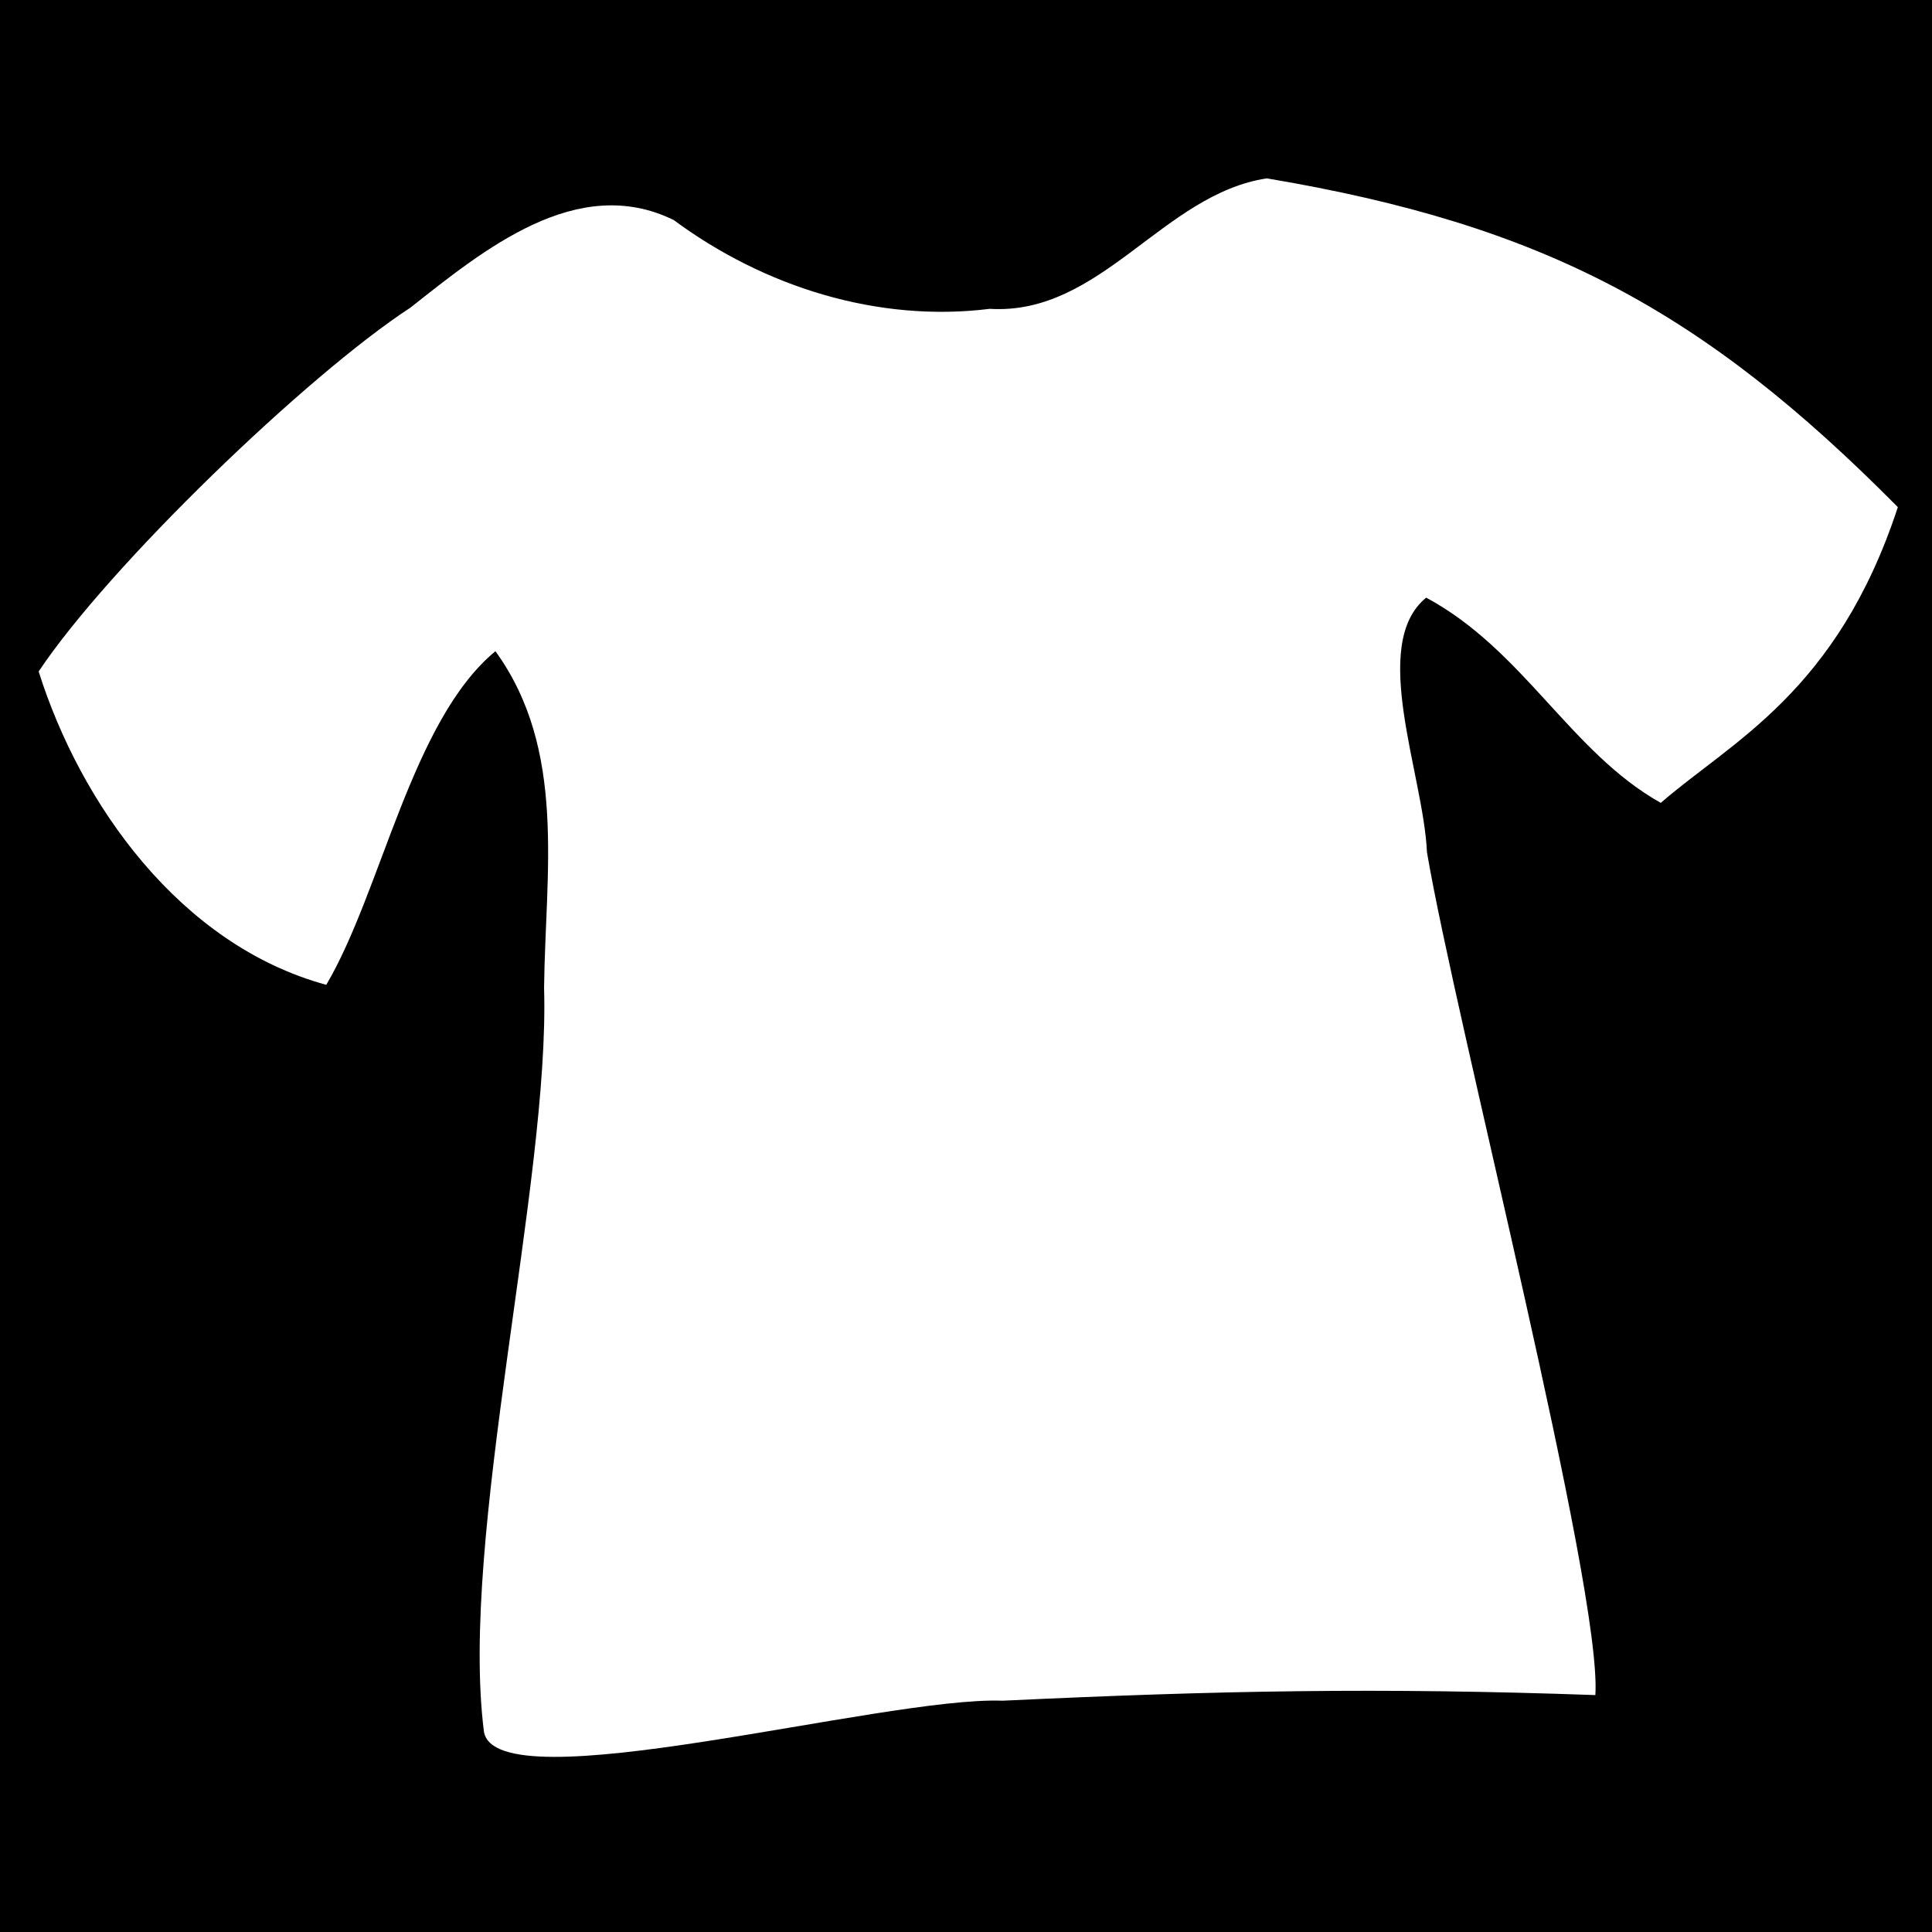 <?xml version="1.0" encoding="UTF-8" standalone="no"?>
<svg
   xmlns:dc="http://purl.org/dc/elements/1.1/"
   xmlns:cc="http://creativecommons.org/ns#"
   xmlns:rdf="http://www.w3.org/1999/02/22-rdf-syntax-ns#"
   xmlns:svg="http://www.w3.org/2000/svg"
   xmlns="http://www.w3.org/2000/svg"
   xmlns:sodipodi="http://sodipodi.sourceforge.net/DTD/sodipodi-0.dtd"
   xmlns:inkscape="http://www.inkscape.org/namespaces/inkscape"
   viewBox="0 0 512 512"
   id="svg8438"
   version="1.1"
   inkscape:version="0.48.4 r9939"
   width="100%"
   height="100%"
   sodipodi:docname="t-shirt.svg">
  <defs
     id="defs8462">
    <linearGradient
       id="linearGradient3890">
      <stop
         style="stop-color:#701b1b;stop-opacity:1;"
         offset="0"
         id="stop3892" />
      <stop
         style="stop-color:#e31600;stop-opacity:1;"
         offset="1"
         id="stop3894" />
    </linearGradient>
    <linearGradient
       id="linearGradient3882">
      <stop
         style="stop-color:#600b0b;stop-opacity:1;"
         offset="0"
         id="stop3884" />
      <stop
         style="stop-color:#d11414;stop-opacity:1;"
         offset="1"
         id="stop3886" />
    </linearGradient>
    <linearGradient
       id="linearGradient3872">
      <stop
         style="stop-color:#800600;stop-opacity:1;"
         offset="0"
         id="stop3874" />
      <stop
         style="stop-color:#ff0004;stop-opacity:0;"
         offset="1"
         id="stop3876" />
    </linearGradient>
  </defs>
  <sodipodi:namedview
     pagecolor="#000000"
     bordercolor="#666666"
     borderopacity="1"
     objecttolerance="10"
     gridtolerance="10"
     guidetolerance="10"
     inkscape:pageopacity="0"
     inkscape:pageshadow="2"
     inkscape:window-width="1190"
     inkscape:window-height="1126"
     id="namedview8460"
     showgrid="false"
     inkscape:zoom="0.65186406"
     inkscape:cx="227.38759"
     inkscape:cy="189.326"
     inkscape:window-x="417"
     inkscape:window-y="115"
     inkscape:window-maximized="0"
     inkscape:current-layer="g8466" />
  <g
     id="g8466">
    <rect
       style="fill:#000000;fill-opacity:1;fill-rule:nonzero;stroke:none"
       id="rect3947"
       width="518.513"
       height="518.513"
       x="-1.534"
       y="-1.911" />
    <path
       style="fill:#ffffff;fill-opacity:1;stroke:none"
       d="m 86.465,260.989 c 14.658,-24.828 22.603,-70.029 44.823,-88.412 18.951,26.138 13.25,58.611 12.897,89.195 1.558,51.308 -22.486,145.774 -15.934,197.157 3.328,19.236 105.857,-9.426 137.475,-8.226 57.393,-2.7 99.587,-3.524 157.062,-1.489 1.83,-28.354 -37.004,-178.381 -44.629,-223.37 -0.913,-20.653 -15.385,-55.067 -0.207,-67.463 25.796,13.846 38.29,41.019 62.176,54.388 18.681,-16.266 46.72,-29.256 62.82,-78.371 C 451.268,82.19 409.083,59.609 335.732,47.269 308.147,51.438 291.788,83.622 262.303,81.845 232.67,85.538 202.529,76.066 178.532,58.304 152.934,45.776 128.1,66.282 108.765,81.527 81.49,99.322 28.932,149.905 10.245,177.95 c 11.086,35.144 37.483,72.482 76.221,83.038 z"
       id="path3919"
       inkscape:connector-curvature="0"
       sodipodi:nodetypes="cccccccccccccccc" />
  </g>
</svg>
